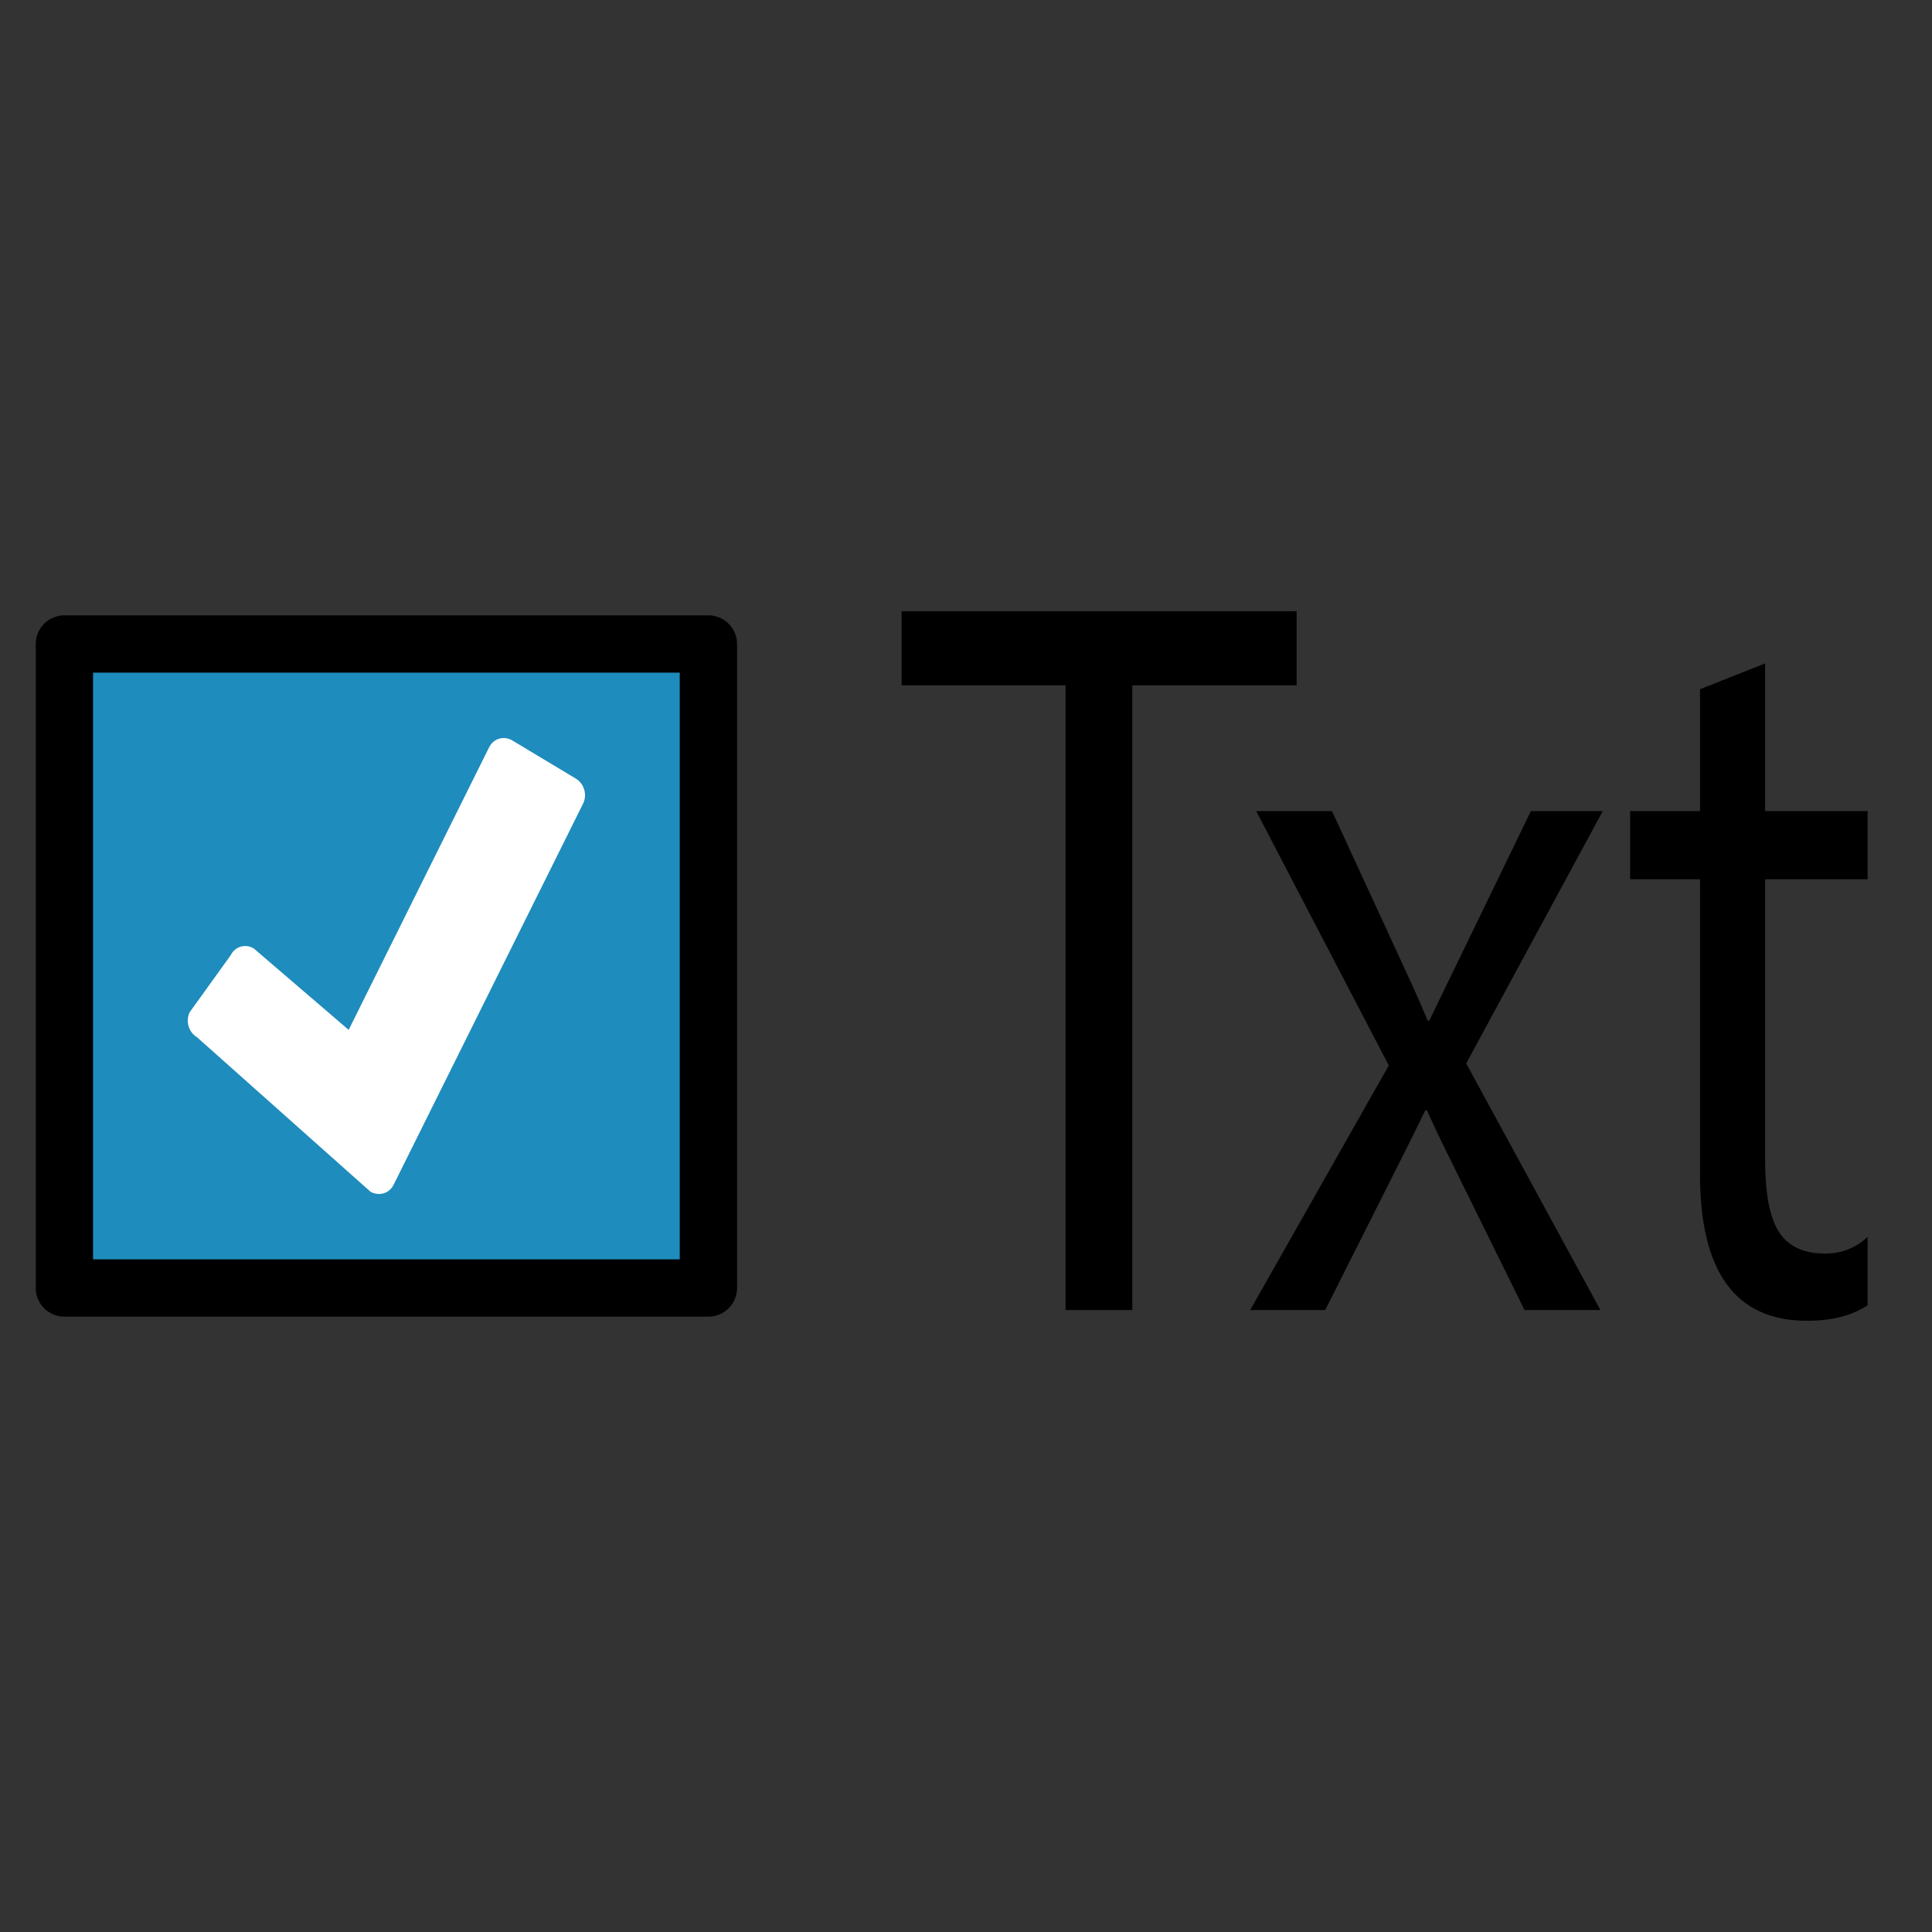 <?xml version="1.0" encoding="UTF-8" standalone="no"?>
<!DOCTYPE svg PUBLIC "-//W3C//DTD SVG 1.1//EN" "http://www.w3.org/Graphics/SVG/1.1/DTD/svg11.dtd">
<svg width="30px" height="30px" version="1.1" xmlns="http://www.w3.org/2000/svg" xmlns:xlink="http://www.w3.org/1999/xlink" xml:space="preserve" xmlns:serif="http://www.serif.com/" style="fill-rule:evenodd;clip-rule:evenodd;stroke-linecap:round;stroke-linejoin:round;stroke-miterlimit:1.5;">
    <rect width="100%" height="100%" fill="#333333" stroke="none"/>
    <g id="Layer1">
        <rect x="1" y="10" width="10" height="10" style="fill:rgb(30,140,188);stroke:black;stroke-width:0.89px;"/>
        <path id="path1542" d="M7.851,11.462C7.748,11.449 7.646,11.501 7.595,11.604L5.414,15.992L3.941,14.728C3.811,14.65 3.65,14.695 3.582,14.833L2.946,15.717C2.878,15.854 2.928,16.028 3.059,16.106C3.059,16.106 5.75,18.503 5.753,18.505C5.784,18.523 5.815,18.532 5.848,18.537C5.953,18.554 6.06,18.503 6.112,18.397L9.054,12.479C9.122,12.342 9.072,12.168 8.941,12.09L7.954,11.497C7.922,11.477 7.886,11.466 7.851,11.462L7.851,11.462Z" style="fill:white;fill-rule:nonzero;"/>
    </g>
    <path d="M20.134,10.641L17.582,10.641L17.582,20.342L16.546,20.342L16.546,10.641L14,10.641L14,9.491L20.134,9.491L20.134,10.641Z" style="fill-rule:nonzero;"/>
    <path d="M24.888,12.594L22.767,16.513L24.851,20.342L23.673,20.342L22.434,17.83C22.356,17.674 22.263,17.477 22.157,17.24L22.132,17.24C22.111,17.285 22.015,17.482 21.842,17.83L20.578,20.342L19.413,20.342L21.565,16.544L19.506,12.594L20.683,12.594L21.904,15.242C21.994,15.439 22.083,15.641 22.169,15.848L22.194,15.848L23.772,12.594L24.888,12.594Z" style="fill-rule:nonzero;"/>
    <path d="M29,20.267C28.762,20.428 28.447,20.509 28.057,20.509C26.951,20.509 26.398,19.752 26.398,18.239L26.398,13.653L25.313,13.653L25.313,12.594L26.398,12.594L26.398,10.702L27.409,10.301L27.409,12.594L29,12.594L29,13.653L27.409,13.653L27.409,18.019C27.409,18.539 27.481,18.91 27.625,19.132C27.769,19.354 28.007,19.465 28.34,19.465C28.595,19.465 28.815,19.379 29,19.207L29,20.267Z" style="fill-rule:nonzero;"/>
</svg>

